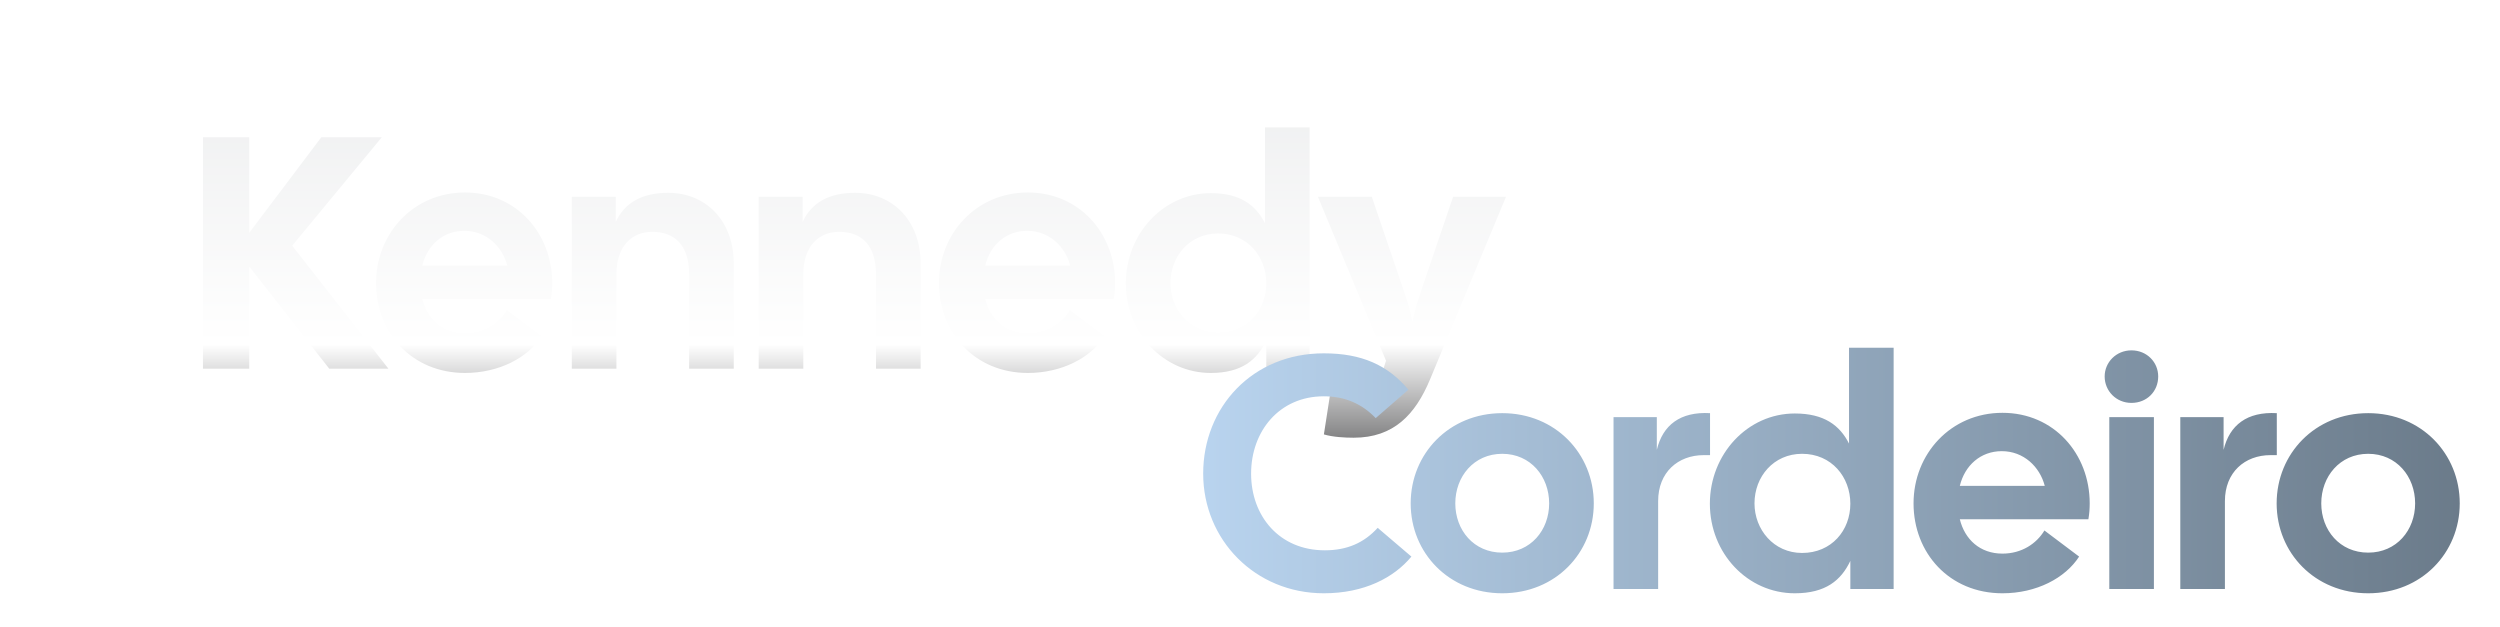 <svg width="295" height="74" viewBox="0 0 295 74" fill="none" xmlns="http://www.w3.org/2000/svg">
<line x1="0.5" y1="2.18557e-08" x2="0.5" y2="74" stroke="white"/>
<g filter="url(#filter0_d_19_987)">
<path d="M38.848 39.5L29.41 27.449V39.5H23.95V12.2H29.41V23.471L37.912 12.2H45.049L34.48 24.992L45.829 39.5H38.848ZM54.866 40.007C48.587 40.007 44.375 35.249 44.375 29.399C44.375 23.549 48.782 18.713 54.866 18.713C60.95 18.713 65.162 23.549 65.162 29.399C65.162 29.984 65.123 30.608 65.006 31.271H49.835C50.42 33.65 52.214 35.327 54.866 35.327C57.128 35.327 58.883 34.157 59.819 32.597L63.914 35.678C62.276 38.213 58.883 40.007 54.866 40.007ZM49.835 27.332H59.858C59.273 25.07 57.362 23.237 54.788 23.237C52.292 23.237 50.42 24.914 49.835 27.332ZM67.473 39.5V19.22H72.66V22.184C73.713 19.922 75.741 18.752 78.861 18.752C83.229 18.752 86.583 21.989 86.583 27.098V39.5H81.318V28.385C81.318 24.875 79.563 23.354 76.95 23.354C74.727 23.354 72.738 24.875 72.738 28.385V39.5H67.473ZM89.525 39.5V19.22H94.712V22.184C95.765 19.922 97.793 18.752 100.913 18.752C105.281 18.752 108.635 21.989 108.635 27.098V39.5H103.37V28.385C103.37 24.875 101.615 23.354 99.002 23.354C96.779 23.354 94.79 24.875 94.79 28.385V39.5H89.525ZM121.288 40.007C115.009 40.007 110.797 35.249 110.797 29.399C110.797 23.549 115.204 18.713 121.288 18.713C127.372 18.713 131.584 23.549 131.584 29.399C131.584 29.984 131.545 30.608 131.428 31.271H116.257C116.842 33.65 118.636 35.327 121.288 35.327C123.55 35.327 125.305 34.157 126.241 32.597L130.336 35.678C128.698 38.213 125.305 40.007 121.288 40.007ZM116.257 27.332H126.28C125.695 25.07 123.784 23.237 121.21 23.237C118.714 23.237 116.842 24.914 116.257 27.332ZM142.871 40.007C137.294 40.007 132.848 35.288 132.848 29.438C132.848 23.588 137.294 18.791 142.871 18.791C146.342 18.791 148.175 20.195 149.267 22.34V11.03H154.532V39.5H149.423V36.185C148.331 38.486 146.498 40.007 142.871 40.007ZM138.113 29.399C138.113 32.48 140.375 35.249 143.729 35.249C147.2 35.249 149.423 32.597 149.423 29.438C149.423 26.279 147.2 23.549 143.729 23.549C140.375 23.549 138.113 26.24 138.113 29.399ZM159.728 47.651C158.675 47.651 157.271 47.573 156.218 47.261L156.998 42.23C157.778 42.425 158.519 42.503 159.377 42.503C161.405 42.503 162.692 41.216 163.277 39.422L163.55 38.564L155.516 19.22H161.873L165.812 30.803C166.163 31.778 166.475 32.987 166.67 34.04C166.865 32.987 167.177 31.778 167.528 30.803L171.467 19.22H177.707L168.737 40.787C167.021 44.882 164.486 47.651 159.728 47.651Z" fill="url(#paint0_linear_19_987)"/>
</g>
<g filter="url(#filter1_d_19_987)">
<path d="M156.21 66.007C148.098 66.007 141.975 59.689 141.975 51.889C141.975 44.05 147.786 37.693 156.21 37.693C160.656 37.693 163.737 39.058 166.194 41.983L162.333 45.337C160.695 43.621 158.667 42.763 156.21 42.763C150.945 42.763 147.63 46.897 147.63 51.889C147.63 56.881 150.945 60.937 156.327 60.937C158.979 60.937 160.968 60.04 162.567 58.285L166.545 61.678C164.478 64.174 160.968 66.007 156.21 66.007ZM177.263 66.007C170.984 66.007 166.46 61.249 166.46 55.399C166.46 49.549 170.984 44.752 177.263 44.752C183.542 44.752 188.066 49.549 188.066 55.399C188.066 61.249 183.542 66.007 177.263 66.007ZM171.725 55.399C171.725 58.558 173.909 61.21 177.263 61.21C180.617 61.21 182.801 58.558 182.801 55.399C182.801 52.24 180.617 49.549 177.263 49.549C173.909 49.549 171.725 52.24 171.725 55.399ZM190.396 65.5V45.22H195.505V49.081C196.207 46.156 198.274 44.557 201.784 44.752V49.705H201.043C198.001 49.705 195.661 51.733 195.661 55.126V65.5H190.396ZM211.788 66.007C206.211 66.007 201.765 61.288 201.765 55.438C201.765 49.588 206.211 44.791 211.788 44.791C215.259 44.791 217.092 46.195 218.184 48.34V37.03H223.449V65.5H218.34V62.185C217.248 64.486 215.415 66.007 211.788 66.007ZM207.03 55.399C207.03 58.48 209.292 61.249 212.646 61.249C216.117 61.249 218.34 58.597 218.34 55.438C218.34 52.279 216.117 49.549 212.646 49.549C209.292 49.549 207.03 52.24 207.03 55.399ZM236.289 66.007C230.01 66.007 225.798 61.249 225.798 55.399C225.798 49.549 230.205 44.713 236.289 44.713C242.373 44.713 246.585 49.549 246.585 55.399C246.585 55.984 246.546 56.608 246.429 57.271H231.258C231.843 59.65 233.637 61.327 236.289 61.327C238.551 61.327 240.306 60.157 241.242 58.597L245.337 61.678C243.699 64.213 240.306 66.007 236.289 66.007ZM231.258 53.332H241.281C240.696 51.07 238.785 49.237 236.211 49.237C233.715 49.237 231.843 50.914 231.258 53.332ZM248.896 65.5V45.22H254.161V65.5H248.896ZM248.35 40.423C248.35 38.746 249.715 37.342 251.509 37.342C253.342 37.342 254.668 38.746 254.668 40.423C254.668 42.178 253.342 43.543 251.509 43.543C249.715 43.543 248.35 42.139 248.35 40.423ZM257.275 65.5V45.22H262.384V49.081C263.086 46.156 265.153 44.557 268.663 44.752V49.705H267.922C264.88 49.705 262.54 51.733 262.54 55.126V65.5H257.275ZM279.447 66.007C273.168 66.007 268.644 61.249 268.644 55.399C268.644 49.549 273.168 44.752 279.447 44.752C285.726 44.752 290.25 49.549 290.25 55.399C290.25 61.249 285.726 66.007 279.447 66.007ZM273.909 55.399C273.909 58.558 276.093 61.21 279.447 61.21C282.801 61.21 284.985 58.558 284.985 55.399C284.985 52.24 282.801 49.549 279.447 49.549C276.093 49.549 273.909 52.24 273.909 55.399Z" fill="url(#paint1_linear_19_987)"/>
</g>
<defs>
<filter id="filter0_d_19_987" x="19.95" y="11.03" width="161.757" height="44.621" filterUnits="userSpaceOnUse" color-interpolation-filters="sRGB">
<feFlood flood-opacity="0" result="BackgroundImageFix"/>
<feColorMatrix in="SourceAlpha" type="matrix" values="0 0 0 0 0 0 0 0 0 0 0 0 0 0 0 0 0 0 127 0" result="hardAlpha"/>
<feOffset dy="4"/>
<feGaussianBlur stdDeviation="2"/>
<feComposite in2="hardAlpha" operator="out"/>
<feColorMatrix type="matrix" values="0 0 0 0 0 0 0 0 0 0 0 0 0 0 0 0 0 0 0.25 0"/>
<feBlend mode="normal" in2="BackgroundImageFix" result="effect1_dropShadow_19_987"/>
<feBlend mode="normal" in="SourceGraphic" in2="effect1_dropShadow_19_987" result="shape"/>
</filter>
<filter id="filter1_d_19_987" x="137.975" y="37.03" width="156.275" height="36.977" filterUnits="userSpaceOnUse" color-interpolation-filters="sRGB">
<feFlood flood-opacity="0" result="BackgroundImageFix"/>
<feColorMatrix in="SourceAlpha" type="matrix" values="0 0 0 0 0 0 0 0 0 0 0 0 0 0 0 0 0 0 127 0" result="hardAlpha"/>
<feOffset dy="4"/>
<feGaussianBlur stdDeviation="2"/>
<feComposite in2="hardAlpha" operator="out"/>
<feColorMatrix type="matrix" values="0 0 0 0 0 0 0 0 0 0 0 0 0 0 0 0 0 0 0.25 0"/>
<feBlend mode="normal" in2="BackgroundImageFix" result="effect1_dropShadow_19_987"/>
<feBlend mode="normal" in="SourceGraphic" in2="effect1_dropShadow_19_987" result="shape"/>
</filter>
<linearGradient id="paint0_linear_19_987" x1="100" y1="0.5" x2="100" y2="47.5" gradientUnits="userSpaceOnUse">
<stop stop-color="#EBECED"/>
<stop offset="0.769" stop-color="white"/>
<stop offset="1" stop-color="#868687"/>
</linearGradient>
<linearGradient id="paint1_linear_19_987" x1="141" y1="50" x2="292" y2="50" gradientUnits="userSpaceOnUse">
<stop stop-color="#B9D4EF"/>
<stop offset="1" stop-color="#6A7A89"/>
</linearGradient>
</defs>
</svg>
